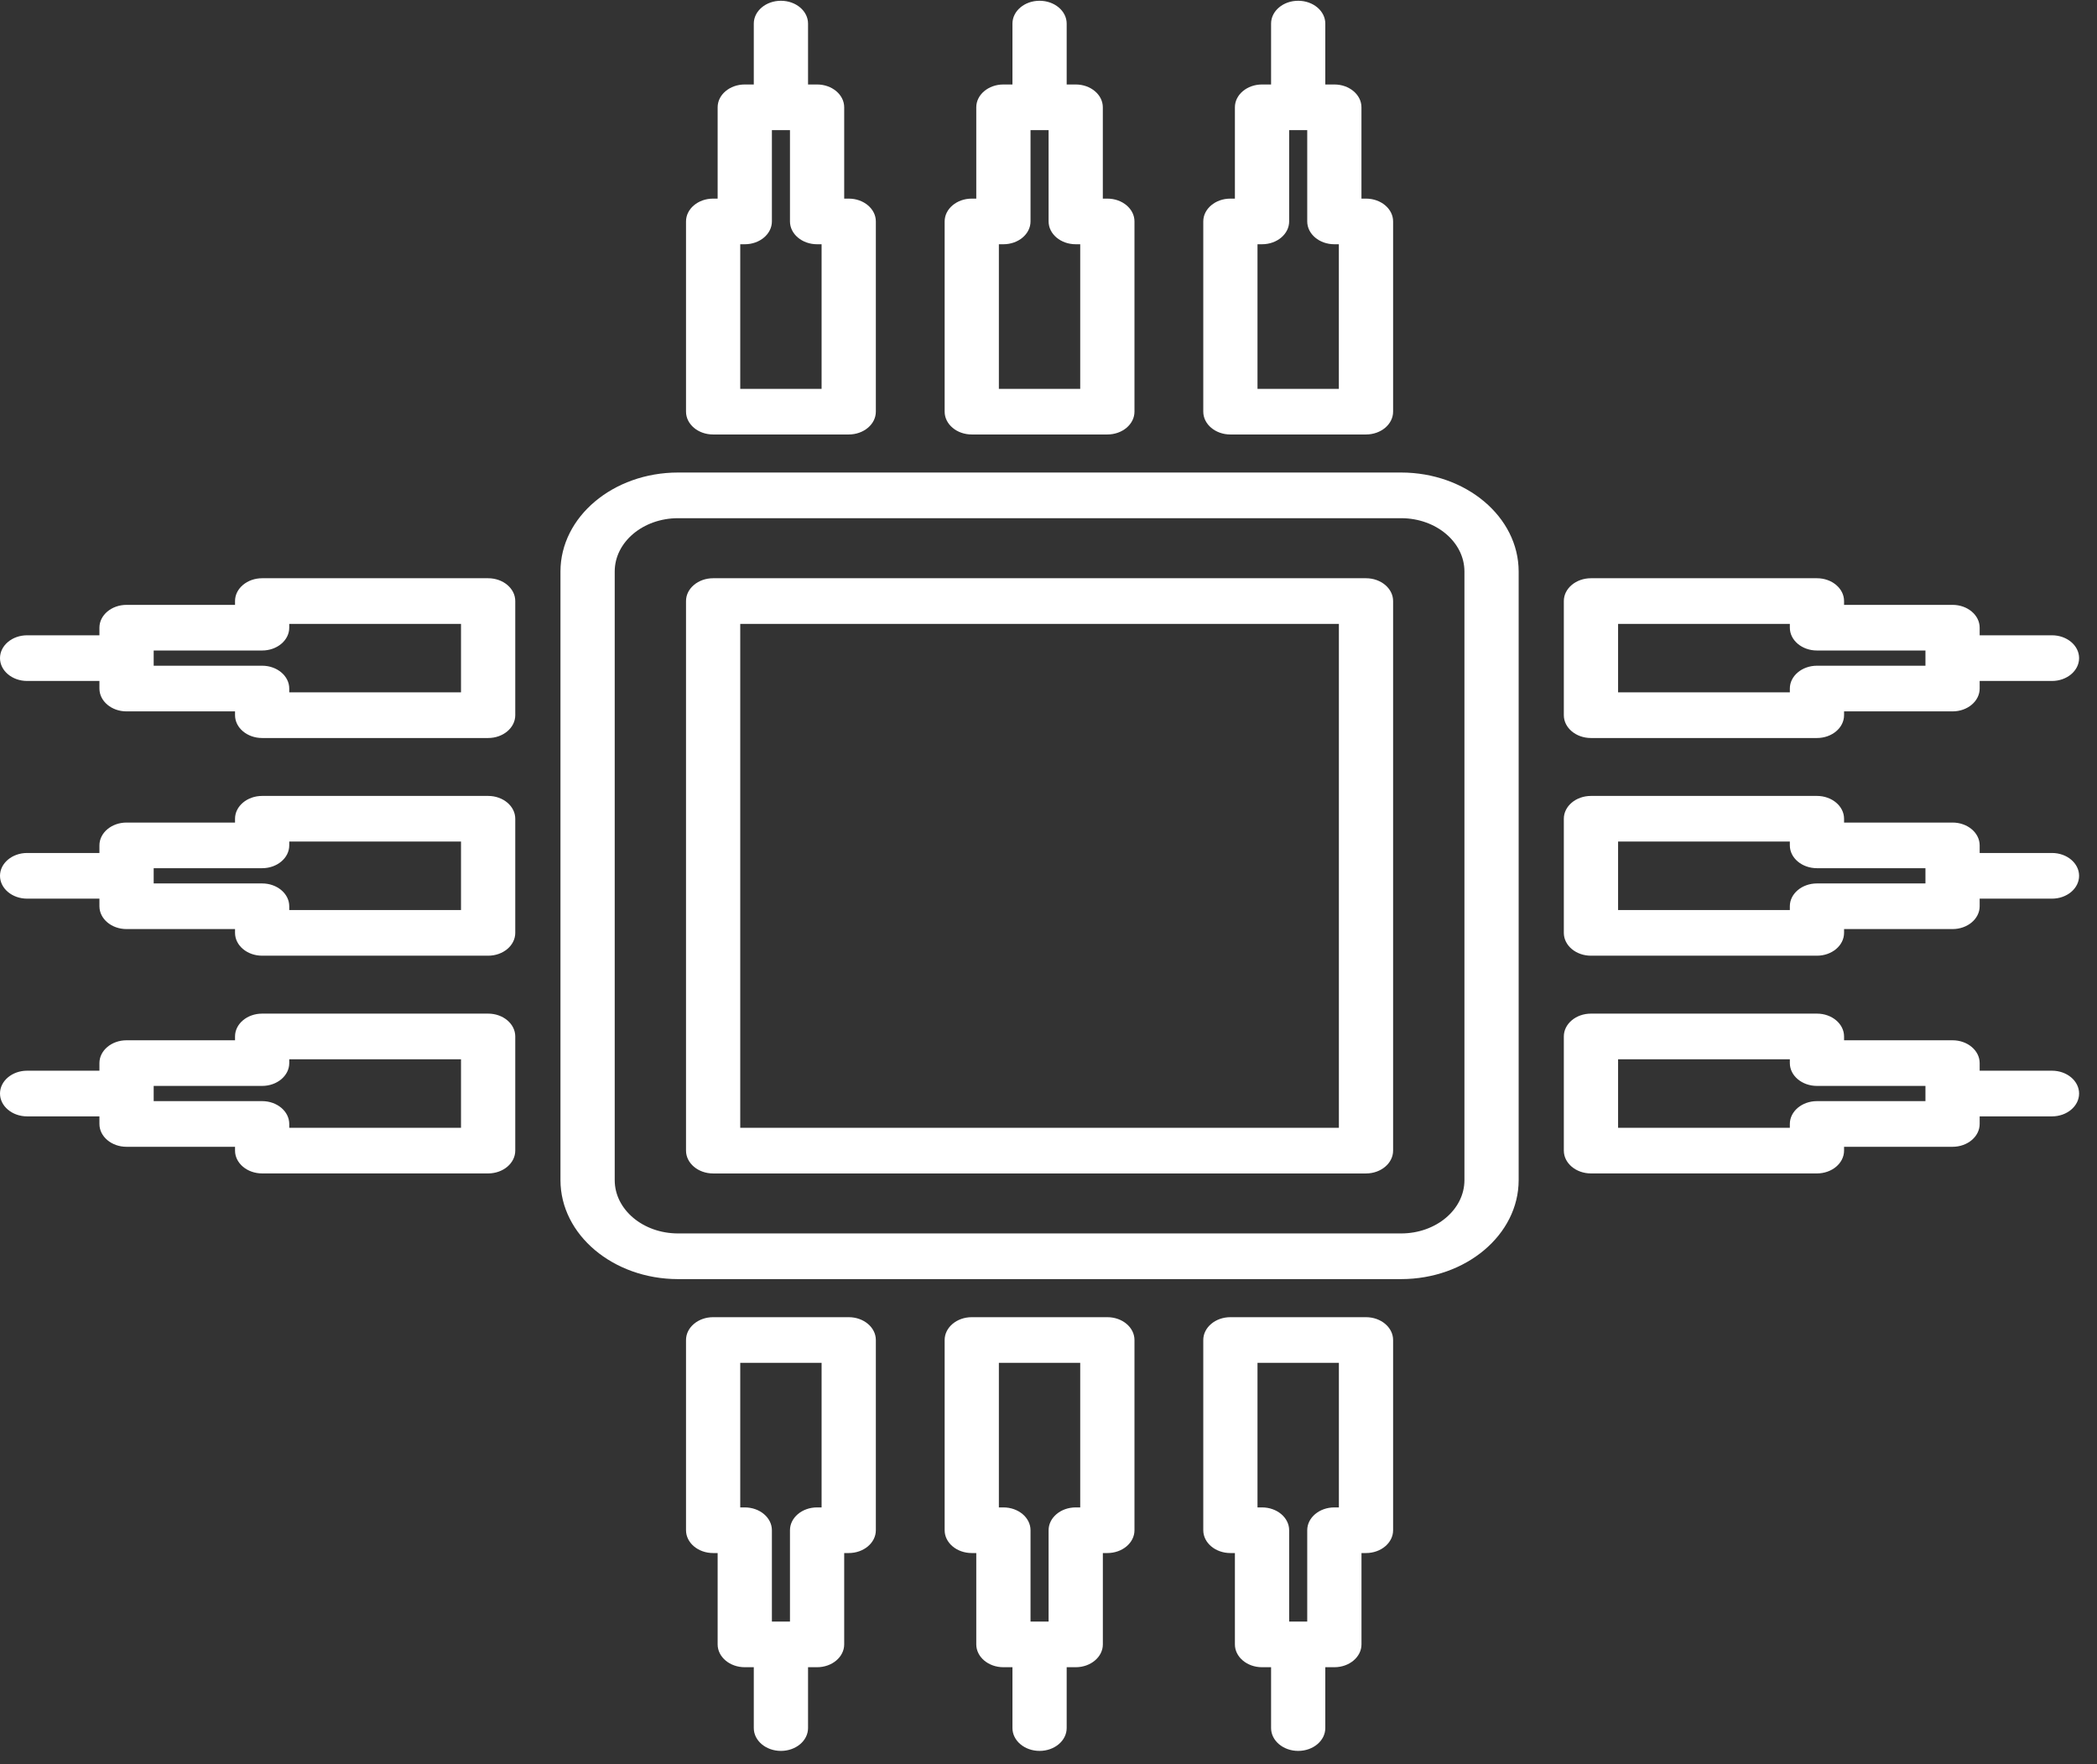 <svg width="63" height="53" viewBox="0 0 63 53" fill="none" xmlns="http://www.w3.org/2000/svg">
<rect x="0" y="0" width="63" height="53" fill="#333333" stroke="none"/>
<path fill-rule="evenodd" clip-rule="evenodd" d="M23.461 0.023C23.011 0.023 22.646 0.33 22.646 0.709V2.538H22.375C21.925 2.538 21.56 2.845 21.56 3.223V5.967H21.424C20.974 5.967 20.61 6.274 20.61 6.652V12.367C20.61 12.746 20.974 13.053 21.424 13.053H25.498C25.948 13.053 26.313 12.746 26.313 12.367V6.652C26.313 6.274 25.948 5.967 25.498 5.967H25.362V3.223C25.362 2.845 24.997 2.538 24.547 2.538H24.276V0.709C24.276 0.33 23.911 0.023 23.461 0.023ZM24.683 7.338V11.682H22.239V7.338H22.375C22.825 7.338 23.19 7.031 23.19 6.652V3.909H23.733V6.652C23.733 7.031 24.098 7.338 24.547 7.338H24.683ZM45.625 17.168V35.456C45.623 37.096 44.044 38.426 42.095 38.428H20.369C18.42 38.426 16.84 37.096 16.838 35.456V17.168C16.84 15.527 18.42 14.198 20.369 14.196H42.095C44.044 14.198 45.623 15.527 45.625 17.168ZM42.095 37.056C43.144 37.055 43.995 36.34 43.996 35.456V17.168C43.995 16.284 43.144 15.569 42.095 15.568H20.369C19.319 15.569 18.469 16.284 18.468 17.168V35.456C18.469 36.34 19.319 37.055 20.369 37.056H42.095ZM21.424 17.372H41.038C41.488 17.372 41.853 17.679 41.853 18.057V34.568C41.853 34.946 41.488 35.254 41.038 35.254H21.424C20.975 35.254 20.61 34.946 20.61 34.568V18.057C20.61 17.679 20.975 17.372 21.424 17.372ZM22.239 33.882H40.224V18.743H22.239V33.882ZM38.187 0.709C38.187 0.33 38.551 0.023 39.001 0.023C39.451 0.023 39.816 0.33 39.816 0.709V2.538H40.088C40.537 2.538 40.902 2.845 40.902 3.223V5.967H41.038C41.488 5.967 41.853 6.274 41.853 6.652V12.367C41.853 12.746 41.488 13.053 41.038 13.053H36.964C36.515 13.053 36.15 12.746 36.15 12.367V6.652C36.15 6.274 36.515 5.967 36.964 5.967H37.1V3.223C37.1 2.845 37.465 2.538 37.915 2.538H38.187V0.709ZM40.223 11.682V7.338H40.088C39.638 7.338 39.273 7.031 39.273 6.652V3.909H38.73V6.652C38.73 7.031 38.365 7.338 37.915 7.338H37.779V11.682H40.223ZM31.231 0.023C30.782 0.023 30.417 0.33 30.417 0.709V2.538H30.145C29.695 2.538 29.33 2.845 29.33 3.223V5.967H29.195C28.745 5.967 28.38 6.274 28.38 6.652V12.367C28.38 12.746 28.745 13.053 29.195 13.053H33.268C33.718 13.053 34.083 12.746 34.083 12.367V6.652C34.083 6.274 33.718 5.967 33.268 5.967H33.132V3.223C33.132 2.845 32.767 2.538 32.318 2.538H32.046V0.709C32.046 0.33 31.681 0.023 31.231 0.023ZM32.453 7.338V11.682H30.009V7.338H30.145C30.595 7.338 30.96 7.031 30.96 6.652V3.909H31.503V6.652C31.503 7.031 31.868 7.338 32.318 7.338H32.453ZM36.965 39.572H41.038C41.488 39.572 41.853 39.879 41.853 40.258V45.973C41.853 46.351 41.488 46.658 41.038 46.658H40.903V49.402C40.903 49.78 40.538 50.088 40.088 50.088H39.816V51.916C39.816 52.295 39.451 52.602 39.002 52.602C38.552 52.602 38.187 52.295 38.187 51.916V50.088H37.915C37.465 50.088 37.1 49.78 37.1 49.402V46.658H36.965C36.515 46.658 36.15 46.351 36.15 45.973V40.258C36.15 39.879 36.515 39.572 36.965 39.572ZM40.088 45.287H40.224V40.943H37.779V45.287H37.915C38.365 45.287 38.73 45.594 38.73 45.973V48.716H39.273V45.973C39.273 45.594 39.638 45.287 40.088 45.287ZM23.461 52.602C23.911 52.602 24.276 52.295 24.276 51.916V50.088H24.547C24.997 50.088 25.362 49.78 25.362 49.402V46.658H25.498C25.948 46.658 26.313 46.351 26.313 45.973V40.258C26.313 39.879 25.948 39.572 25.498 39.572H21.424C20.975 39.572 20.61 39.879 20.61 40.258V45.973C20.61 46.351 20.975 46.658 21.424 46.658H21.56V49.402C21.56 49.78 21.925 50.088 22.375 50.088H22.646V51.916C22.646 52.295 23.011 52.602 23.461 52.602ZM22.239 45.287V40.943H24.683V45.287H24.547C24.098 45.287 23.733 45.594 23.733 45.973V48.716H23.19V45.973C23.19 45.594 22.825 45.287 22.375 45.287H22.239ZM32.046 51.916C32.046 52.295 31.681 52.602 31.231 52.602C30.782 52.602 30.417 52.295 30.417 51.916V50.088H30.145C29.695 50.088 29.33 49.78 29.33 49.402V46.658H29.195C28.745 46.658 28.38 46.351 28.38 45.973V40.258C28.38 39.879 28.745 39.572 29.195 39.572H33.268C33.718 39.572 34.083 39.879 34.083 40.258V45.973C34.083 46.351 33.718 46.658 33.268 46.658H33.133V49.402C33.133 49.78 32.767 50.088 32.318 50.088H32.046V51.916ZM30.009 40.943V45.287H30.145C30.595 45.287 30.96 45.594 30.96 45.973V48.716H31.503V45.973C31.503 45.594 31.868 45.287 32.318 45.287H32.453V40.943H30.009ZM54.587 17.372H47.797C47.347 17.372 46.982 17.679 46.982 18.057V21.486C46.982 21.865 47.347 22.172 47.797 22.172H54.587C55.036 22.172 55.401 21.865 55.401 21.486V21.372H58.66C59.11 21.372 59.475 21.065 59.475 20.686V20.458H61.648C62.097 20.458 62.462 20.15 62.462 19.772C62.462 19.393 62.097 19.086 61.648 19.086H59.475V18.857C59.475 18.479 59.11 18.172 58.66 18.172H55.401V18.057C55.401 17.679 55.036 17.372 54.587 17.372ZM57.846 20H54.587C54.137 20 53.772 20.308 53.772 20.686V20.8H48.612V18.743H53.772V18.857C53.772 19.236 54.137 19.543 54.587 19.543H57.846V20ZM47.797 35.253C47.347 35.253 46.982 34.946 46.982 34.567V31.138C46.982 30.759 47.347 30.452 47.797 30.452H54.587C55.036 30.452 55.401 30.759 55.401 31.138V31.253H58.66C59.11 31.253 59.475 31.56 59.475 31.938V32.167H61.648C62.097 32.167 62.462 32.474 62.462 32.853C62.462 33.231 62.097 33.539 61.648 33.539H59.475V33.767C59.475 34.146 59.11 34.453 58.66 34.453H55.401V34.567C55.401 34.946 55.036 35.253 54.587 35.253H47.797ZM53.772 31.824H48.612V33.882H53.772V33.767C53.772 33.389 54.137 33.081 54.587 33.081H57.846V32.624H54.587C54.137 32.624 53.772 32.317 53.772 31.938V31.824ZM46.982 28.026C46.982 28.405 47.347 28.712 47.797 28.712H54.587C55.036 28.712 55.401 28.405 55.401 28.026V27.912H58.66C59.11 27.912 59.475 27.605 59.475 27.226V26.998H61.648C62.097 26.998 62.462 26.691 62.462 26.312C62.462 25.933 62.097 25.626 61.648 25.626H59.475V25.398C59.475 25.019 59.11 24.712 58.66 24.712H55.401V24.598C55.401 24.219 55.036 23.912 54.587 23.912H47.797C47.347 23.912 46.982 24.219 46.982 24.598V28.026ZM48.612 25.283H53.772V25.398C53.772 25.776 54.137 26.083 54.587 26.083H57.846V26.541H54.587C54.137 26.541 53.772 26.848 53.772 27.226V27.341H48.612V25.283ZM2.987 33.539H0.815C0.365 33.539 0 33.231 0 32.853C0 32.474 0.365 32.167 0.815 32.167H2.987V31.938C2.987 31.56 3.352 31.253 3.802 31.253H7.061V31.138C7.061 30.759 7.426 30.452 7.876 30.452H14.665C15.115 30.452 15.48 30.759 15.48 31.138V34.567C15.48 34.946 15.115 35.253 14.665 35.253H7.876C7.426 35.253 7.061 34.946 7.061 34.567V34.453H3.802C3.352 34.453 2.987 34.146 2.987 33.767V33.539ZM7.876 32.624H4.617V33.081H7.876C8.325 33.081 8.69 33.389 8.69 33.767V33.882H13.85V31.824H8.69V31.938C8.69 32.317 8.325 32.624 7.876 32.624ZM7.876 22.172H14.665C15.115 22.172 15.48 21.865 15.48 21.486V18.057C15.48 17.679 15.115 17.372 14.665 17.372H7.876C7.426 17.372 7.061 17.679 7.061 18.057V18.172H3.802C3.352 18.172 2.987 18.479 2.987 18.857V19.086H0.815C0.365 19.086 0 19.393 0 19.772C0 20.15 0.365 20.458 0.815 20.458H2.987V20.686C2.987 21.065 3.352 21.372 3.802 21.372H7.061V21.486C7.061 21.865 7.426 22.172 7.876 22.172ZM4.617 20V19.543H7.876C8.325 19.543 8.69 19.236 8.69 18.857V18.743H13.85V20.8H8.69V20.686C8.69 20.308 8.325 20 7.876 20H4.617ZM2.987 26.998H0.815C0.365 26.998 0 26.691 0 26.312C0 25.933 0.365 25.626 0.815 25.626H2.987V25.398C2.987 25.019 3.352 24.712 3.802 24.712H7.061V24.598C7.061 24.219 7.426 23.912 7.876 23.912H14.665C15.115 23.912 15.48 24.219 15.48 24.598V28.026C15.48 28.405 15.115 28.712 14.665 28.712H7.876C7.426 28.712 7.061 28.405 7.061 28.026V27.912H3.802C3.352 27.912 2.987 27.605 2.987 27.226V26.998ZM7.876 26.083H4.617V26.541H7.876C8.325 26.541 8.69 26.848 8.69 27.226V27.341H13.85V25.283H8.69V25.398C8.69 25.776 8.325 26.083 7.876 26.083Z" fill="white"/>
</svg>
